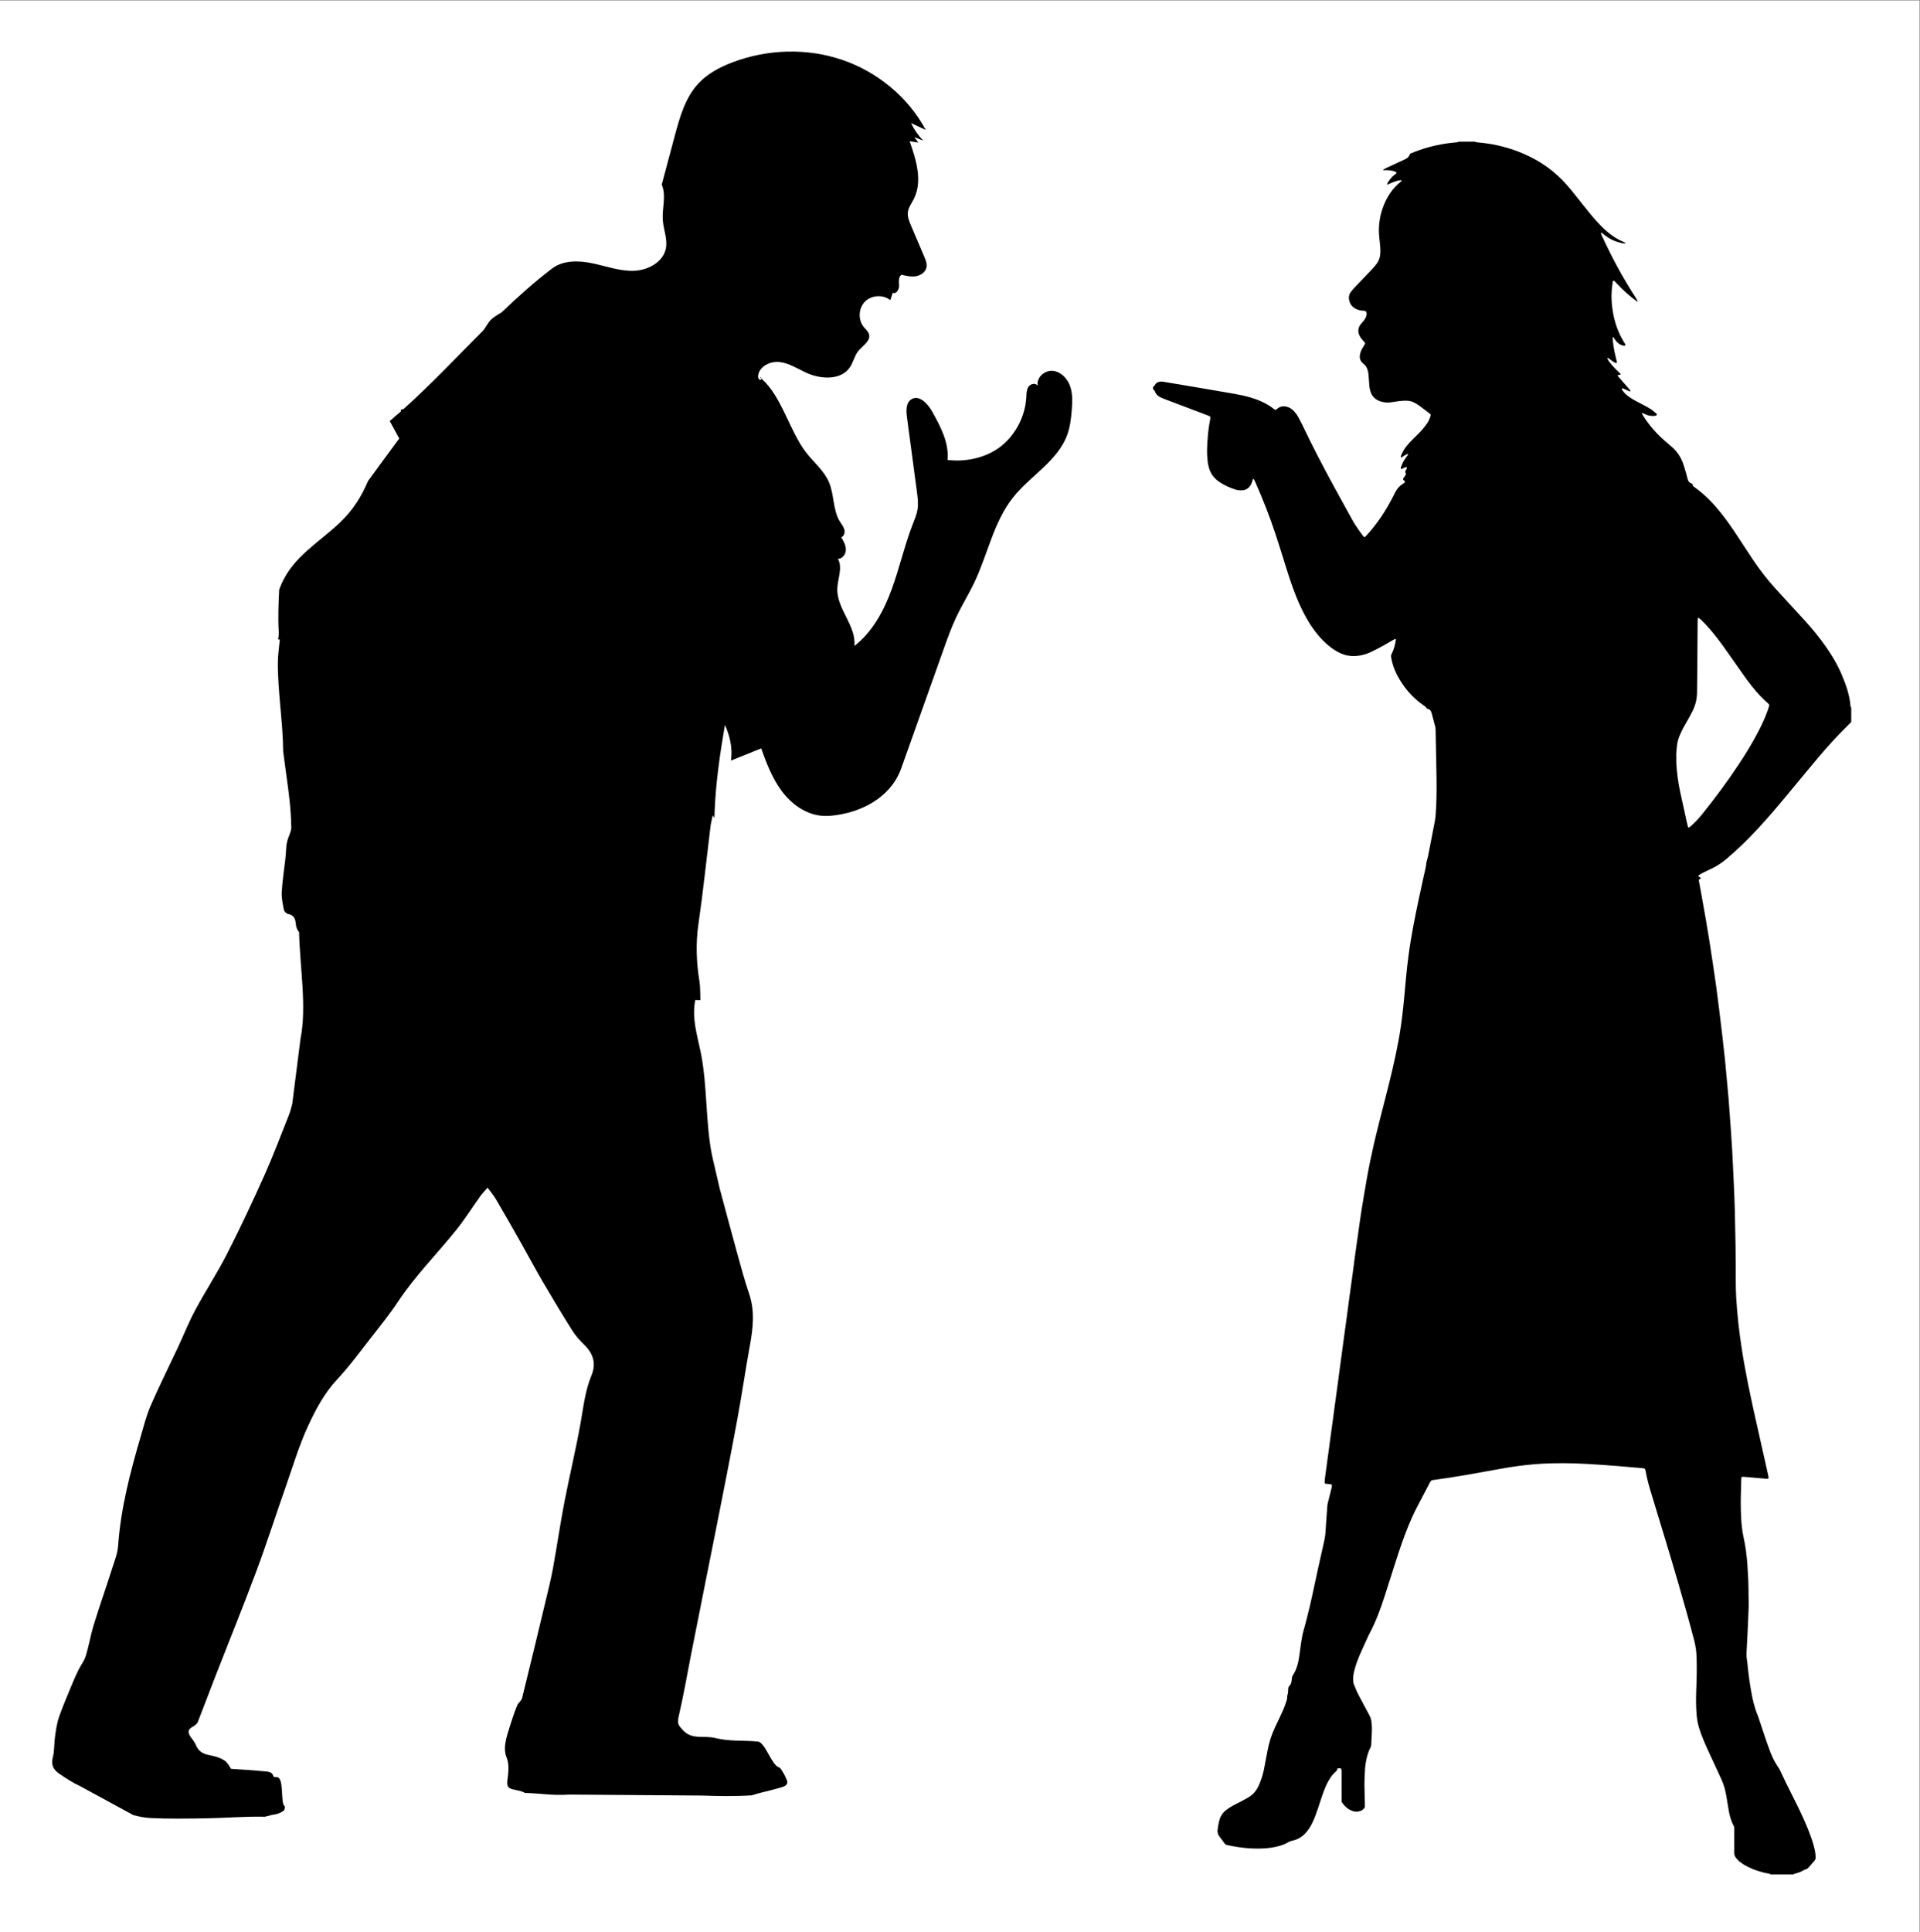<?xml version="1.0" encoding="UTF-8" standalone="no"?>
<svg
   xmlns:dc="http://purl.org/dc/elements/1.1/"
   xmlns:cc="http://creativecommons.org/ns#"
   xmlns:rdf="http://www.w3.org/1999/02/22-rdf-syntax-ns#"
   xmlns:svg="http://www.w3.org/2000/svg"
   xmlns="http://www.w3.org/2000/svg"
   xmlns:sodipodi="http://sodipodi.sourceforge.net/DTD/sodipodi-0.dtd"
   xmlns:inkscape="http://www.inkscape.org/namespaces/inkscape"
   version="1.1"
   id="svg2"
   xml:space="preserve"
   width="766.114"
   height="770.834"
   viewBox="0 0 766.114 770.834"
   sodipodi:docname="together_dynamic_mixed21.svg"
   inkscape:version="1.0.2 (e86c870879, 2021-01-15)"><rect x="0" y="0" width="766.114" height="770.834" fill="#808080" stroke="none"/><defs
     id="defs6"><clipPath
       clipPathUnits="userSpaceOnUse"
       id="clipPath18"><path
         d="M 0,545.539 H 538.534 V 0 H 0 Z"
         id="path16" /></clipPath></defs><sodipodi:namedview
     pagecolor="#ffffff"
     bordercolor="#666666"
     borderopacity="1"
     objecttolerance="10"
     gridtolerance="10"
     guidetolerance="10"
     inkscape:pageopacity="0"
     inkscape:pageshadow="2"
     inkscape:window-width="1920"
     inkscape:window-height="997"
     id="namedview4"
     showgrid="false"
     inkscape:zoom="0.98297283"
     inkscape:cx="379.83313"
     inkscape:cy="381.02829"
     inkscape:window-x="0"
     inkscape:window-y="0"
     inkscape:window-maximized="1"
     inkscape:current-layer="g10"
     inkscape:document-rotation="0"
     fit-margin-top="0"
     fit-margin-left="0"
     fit-margin-right="0"
     fit-margin-bottom="0" /><g
     id="g10"
     inkscape:groupmode="layer"
     inkscape:label="together_dynamic_mixed21"
     transform="matrix(1.333,0,0,-1.333,20.81,747.773)"><rect
       style="fill:#ffffff;stroke-width:4.252;stroke-linecap:square;stroke-linejoin:round;stroke-dasharray:8.504, 8.504"
       id="rect842"
       width="574.585"
       height="578.125"
       x="-15.608"
       y="-560.83"
       transform="scale(1,-1)" /><g
       id="g12"
       style="fill:#000000"><g
         id="g14"
         clip-path="url(#clipPath18)"
         style="fill:#000000"><g
           id="g20"
           transform="translate(486.174,334.12)"
           style="fill:#000000"><path
             d="m 0,0 c 0,-0.579 -0.032,-1.16 0.005,-1.737 0.179,-2.806 0.541,-5.588 1.133,-8.337 0.609,-2.83 1.236,-5.657 1.859,-8.485 0.153,-0.695 0.32,-1.387 0.484,-2.081 0.027,-0.113 0.233,-0.192 0.328,-0.129 0.146,0.098 0.302,0.186 0.432,0.303 1.229,1.106 2.387,2.277 3.423,3.567 3.936,4.904 7.69,9.942 11.154,15.191 1.99,3.014 3.876,6.09 5.552,9.291 1.116,2.134 2.151,4.303 2.958,6.575 0.163,0.461 0.309,0.929 0.449,1.398 0.084,0.279 0.01,0.518 -0.22,0.715 -1.77,1.509 -3.339,3.213 -4.781,5.035 -0.718,0.908 -1.432,1.823 -2.106,2.764 -1.479,2.067 -2.935,4.148 -4.392,6.23 -1.405,2.008 -2.817,4.012 -4.329,5.943 -1.402,1.792 -2.877,3.521 -4.524,5.096 -0.223,0.213 -0.477,0.393 -0.72,0.584 C 6.612,41.995 6.42,41.883 6.415,41.756 6.398,41.311 6.375,40.866 6.372,40.421 6.346,36.587 6.328,32.753 6.298,28.92 6.272,25.844 6.225,22.769 6.203,19.692 6.19,17.788 5.781,15.978 4.953,14.268 4.526,13.386 4.052,12.527 3.579,11.669 3.128,10.85 2.63,10.055 2.19,9.229 1.793,8.483 1.422,7.72 1.085,6.944 0.657,5.961 0.341,4.933 0.215,3.867 0.062,2.585 -0.091,1.298 0,0 m 34.967,-334.12 h -6.69 c -0.154,0.19 -0.377,0.216 -0.596,0.255 -2.073,0.37 -4.066,0.988 -5.968,1.893 -0.848,0.404 -1.658,0.87 -2.409,1.434 -0.574,0.43 -1.093,0.915 -1.517,1.498 -0.299,0.41 -0.443,0.853 -0.439,1.368 0.015,1.739 0.006,3.479 0.005,5.218 0,0.714 -0.001,1.427 -0.004,2.141 -0.001,0.269 -0.044,0.526 -0.178,0.77 -0.822,1.507 -1.246,3.139 -1.52,4.819 -0.228,1.408 -0.481,2.81 -0.705,4.218 -0.267,1.683 -0.743,3.3 -1.45,4.85 -0.296,0.648 -0.588,1.299 -0.887,1.946 -1.066,2.305 -2.145,4.604 -3.2,6.914 -0.888,1.945 -1.722,3.915 -2.415,5.941 -0.522,1.526 -0.807,3.098 -0.933,4.706 -0.196,2.494 -0.198,4.987 -0.089,7.485 0.136,3.163 0.189,6.329 0.096,9.495 -0.051,1.742 -0.288,3.46 -0.729,5.15 -1.417,5.431 -2.943,10.831 -4.502,16.223 -2.66,9.199 -5.48,18.351 -8.267,27.513 -0.674,2.218 -1.323,4.441 -1.716,6.727 -0.166,0.961 -0.251,0.943 -1.067,1.038 -0.531,0.062 -1.065,0.101 -1.599,0.146 -0.488,0.042 -0.977,0.077 -1.466,0.119 -1.554,0.135 -3.107,0.281 -4.663,0.405 -1.688,0.135 -3.378,0.264 -5.069,0.368 -2.447,0.15 -4.894,0.323 -7.344,0.397 -2.317,0.069 -4.638,0.064 -6.956,0.017 -1.826,-0.039 -3.654,-0.146 -5.474,-0.304 -2.799,-0.242 -5.584,-0.61 -8.352,-1.083 -3.646,-0.624 -7.28,-1.313 -10.922,-1.954 -1.887,-0.332 -3.779,-0.635 -5.673,-0.929 -1.673,-0.261 -3.351,-0.492 -5.027,-0.736 -0.044,-0.007 -0.088,-0.015 -0.133,-0.016 -0.408,-0.007 -0.625,-0.243 -0.806,-0.59 -1.316,-2.529 -2.652,-5.049 -3.97,-7.578 -0.907,-1.739 -1.708,-3.528 -2.455,-5.342 -1.408,-3.422 -2.601,-6.921 -3.732,-10.441 -1.159,-3.604 -2.31,-7.21 -3.462,-10.816 -1.235,-3.869 -2.655,-7.661 -4.567,-11.253 -0.063,-0.119 -0.123,-0.238 -0.179,-0.36 -0.869,-1.904 -1.756,-3.802 -2.598,-5.719 -0.646,-1.467 -1.192,-2.976 -1.619,-4.526 -0.274,-0.991 -0.483,-1.99 -0.466,-3.027 0.01,-0.539 0.064,-1.065 0.279,-1.569 0.332,-0.777 0.609,-1.582 0.983,-2.338 0.591,-1.199 1.243,-2.367 1.87,-3.547 0.606,-1.141 1.205,-2.286 1.82,-3.422 0.302,-0.558 0.462,-1.143 0.532,-1.775 0.104,-0.933 0.177,-1.866 0.142,-2.802 -0.05,-1.381 -0.137,-2.761 -0.202,-4.141 -0.014,-0.321 -0.115,-0.606 -0.265,-0.887 -0.466,-0.869 -0.773,-1.801 -1.012,-2.753 -0.293,-1.169 -0.493,-2.359 -0.575,-3.559 -0.104,-1.512 -0.179,-3.029 -0.182,-4.543 -0.004,-1.827 0.081,-3.655 0.125,-5.483 0.009,-0.401 0.018,-0.802 0.009,-1.203 -0.003,-0.129 -0.03,-0.283 -0.105,-0.379 -0.302,-0.39 -0.648,-0.747 -1.126,-0.915 -0.727,-0.255 -1.459,-0.359 -2.228,-0.129 -0.52,0.157 -1.003,0.37 -1.452,0.663 -0.768,0.501 -1.417,1.182 -2.062,2.161 v 1.267 c 0,2.542 0.002,5.084 -0.004,7.625 -0.001,0.309 -0.037,0.618 -0.079,0.925 -0.009,0.066 -0.104,0.161 -0.172,0.173 -0.217,0.038 -0.438,0.053 -0.658,0.058 -0.192,0.003 -0.354,-0.081 -0.389,-0.283 -0.047,-0.278 -0.177,-0.498 -0.389,-0.677 -1.284,-1.095 -2.136,-2.498 -2.843,-4.002 -0.511,-1.091 -0.933,-2.218 -1.316,-3.359 -0.455,-1.35 -0.891,-2.708 -1.344,-4.058 -0.454,-1.353 -0.948,-2.689 -1.579,-3.971 -0.454,-0.923 -0.976,-1.804 -1.626,-2.603 -1.134,-1.393 -2.543,-2.353 -4.322,-2.722 -0.484,-0.101 -0.934,-0.276 -1.36,-0.533 -0.807,-0.485 -1.684,-0.805 -2.59,-1.059 -1.64,-0.461 -3.317,-0.685 -5.012,-0.749 -1.918,-0.073 -3.831,-0.01 -5.742,0.214 -1.773,0.207 -3.528,0.486 -5.235,0.922 -0.118,0.112 -0.23,0.192 -0.309,0.298 -0.533,0.715 -1.038,1.452 -1.592,2.15 -0.475,0.599 -0.632,1.254 -0.549,1.998 0.129,1.155 0.35,2.291 0.685,3.402 0.077,0.253 0.208,0.492 0.333,0.728 0.406,0.761 0.977,1.388 1.667,1.891 0.574,0.42 1.175,0.811 1.793,1.162 0.736,0.418 1.509,0.768 2.256,1.166 0.826,0.44 1.653,0.877 2.457,1.355 1.422,0.845 2.449,2.031 3.129,3.553 0.694,1.554 1.213,3.159 1.549,4.823 0.371,1.834 0.708,3.674 1.055,5.513 0.464,2.464 1.2,4.84 2.272,7.109 0.533,1.128 1.068,2.255 1.604,3.381 0.554,1.168 1.081,2.348 1.499,3.572 0.258,0.755 0.583,1.498 0.53,2.326 -0.005,0.087 0.018,0.18 0.046,0.263 0.216,0.645 0.241,1.314 0.266,1.982 0.012,0.325 0.079,0.62 0.334,0.84 0.398,0.343 0.52,0.822 0.628,1.3 0.058,0.26 0.073,0.53 0.094,0.796 0.036,0.453 0.162,0.864 0.413,1.253 0.909,1.41 1.395,2.983 1.676,4.618 0.227,1.317 0.381,2.646 0.567,3.969 0.243,1.722 0.501,3.437 0.999,5.11 0.318,1.067 0.591,2.148 0.869,3.225 1.216,4.703 2.169,9.465 3.198,14.209 0.642,2.96 1.297,5.917 1.976,8.869 0.161,0.698 0.3,1.395 0.353,2.106 0.13,1.734 0.235,3.469 0.357,5.204 0.081,1.156 0.166,2.312 0.264,3.466 0.022,0.265 0.097,0.526 0.161,0.785 0.354,1.425 0.715,2.85 1.066,4.278 0.063,0.258 0.094,0.524 0.134,0.788 0.018,0.113 -0.095,0.287 -0.198,0.311 -0.173,0.04 -0.345,0.09 -0.52,0.11 -0.398,0.045 -0.799,0.07 -1.198,0.11 -0.168,0.017 -0.306,0.196 -0.296,0.381 0.017,0.312 0.028,0.624 0.068,0.933 0.197,1.502 0.403,3.004 0.606,4.505 0.239,1.766 0.48,3.533 0.719,5.299 0.209,1.546 0.416,3.092 0.625,4.638 0.234,1.723 0.471,3.444 0.704,5.167 0.215,1.59 0.425,3.181 0.642,4.771 0.222,1.633 0.453,3.266 0.673,4.9 0.22,1.635 0.429,3.27 0.648,4.904 0.237,1.767 0.481,3.533 0.72,5.3 0.209,1.546 0.413,3.092 0.624,4.638 0.224,1.633 0.457,3.265 0.677,4.9 0.221,1.634 0.424,3.271 0.646,4.904 0.312,2.297 0.64,4.591 0.951,6.888 0.31,2.297 0.597,4.596 0.912,6.893 0.308,2.252 0.636,4.501 0.959,6.751 0.303,2.117 0.583,4.238 0.922,6.35 0.473,2.947 0.983,5.89 1.492,8.831 0.585,3.382 1.281,6.741 2.039,10.088 1.064,4.694 2.284,9.349 3.48,14.01 1.483,5.783 2.925,11.577 4.009,17.453 0.615,3.333 1.075,6.689 1.427,10.058 0.292,2.793 0.544,5.59 0.792,8.387 0.214,2.398 0.487,4.788 0.801,7.175 0.401,3.051 0.914,6.082 1.488,9.103 0.923,4.859 1.975,9.692 3.039,14.522 0.306,1.39 0.697,2.767 0.814,4.196 0.015,0.174 0.085,0.345 0.132,0.517 0.127,0.473 0.283,0.94 0.378,1.418 0.646,3.279 1.285,6.56 1.912,9.842 0.142,0.743 0.281,1.493 0.334,2.246 0.115,1.645 0.212,3.294 0.247,4.942 0.046,2.14 0.06,4.282 0.028,6.421 -0.073,4.771 -0.183,9.54 -0.276,14.31 -0.007,0.358 -0.049,0.706 -0.145,1.054 -0.345,1.245 -0.668,2.496 -1.001,3.744 -0.046,0.173 -0.097,0.343 -0.158,0.51 -0.162,0.441 -0.425,0.785 -0.908,0.898 -0.272,0.063 -0.494,0.18 -0.626,0.446 -0.146,0.296 -0.443,0.428 -0.698,0.604 -3.413,2.349 -6.027,5.402 -7.952,9.054 -0.877,1.667 -1.484,3.432 -1.807,5.291 -0.07,0.409 -0.044,0.778 0.161,1.16 0.703,1.312 1.018,2.749 1.265,4.202 0.006,0.035 -0.026,0.097 -0.057,0.114 -0.07,0.036 -0.17,0.093 -0.226,0.069 -0.244,-0.106 -0.482,-0.23 -0.713,-0.363 -1.045,-0.598 -2.076,-1.221 -3.132,-1.798 -1.055,-0.576 -2.123,-1.133 -3.207,-1.654 -1.006,-0.484 -2.063,-0.843 -3.161,-1.06 -2.017,-0.398 -3.989,-0.288 -5.898,0.536 -1.029,0.445 -1.985,1.01 -2.886,1.672 -1.628,1.197 -3.039,2.617 -4.309,4.18 -1.156,1.422 -2.166,2.943 -3.079,4.531 -1.135,1.974 -2.105,4.027 -2.972,6.131 -1.224,2.97 -2.229,6.015 -3.194,9.075 -1.071,3.4 -2.108,6.811 -3.227,10.195 -1.707,5.164 -3.698,10.222 -5.894,15.2 -0.162,0.366 -0.334,0.728 -0.514,1.087 -0.032,0.066 -0.116,0.111 -0.183,0.156 -0.06,0.04 -0.215,-0.12 -0.256,-0.274 -0.044,-0.173 -0.061,-0.356 -0.125,-0.52 -0.129,-0.331 -0.257,-0.667 -0.431,-0.976 -0.595,-1.061 -1.522,-1.592 -2.732,-1.633 -0.582,-0.021 -1.153,0.035 -1.717,0.207 -1.802,0.551 -3.497,1.326 -5.058,2.385 -0.074,0.051 -0.145,0.105 -0.216,0.158 -1.369,1.018 -2.32,2.336 -2.782,3.981 -0.169,0.6 -0.315,1.213 -0.382,1.829 -0.146,1.33 -0.226,2.665 -0.178,4.006 0.103,2.899 0.327,5.785 0.905,8.635 0.166,0.823 0.101,0.918 -0.632,1.207 -0.29,0.114 -0.584,0.219 -0.876,0.329 -4,1.516 -8,3.03 -12,4.548 -0.374,0.142 -0.748,0.29 -1.114,0.452 -0.888,0.394 -1.605,0.969 -1.929,1.922 -0.097,0.284 -0.33,0.408 -0.526,0.582 v 0.803 c 0.267,0.089 0.445,0.262 0.569,0.522 0.274,0.573 0.779,0.829 1.376,0.944 0.447,0.086 0.886,0.042 1.328,-0.033 3.559,-0.6 7.12,-1.191 10.679,-1.795 3.47,-0.589 6.939,-1.185 10.407,-1.787 1.581,-0.274 3.148,-0.616 4.691,-1.06 2.593,-0.748 5.025,-1.822 7.161,-3.502 0.104,-0.082 0.217,-0.16 0.339,-0.208 0.073,-0.029 0.183,-0.02 0.252,0.017 0.115,0.063 0.214,0.158 0.314,0.246 1.067,0.936 2.255,0.958 3.501,0.449 0.585,-0.241 1.072,-0.632 1.508,-1.088 0.496,-0.518 0.929,-1.086 1.273,-1.713 0.45,-0.821 0.893,-1.646 1.296,-2.489 1.52,-3.176 3.082,-6.331 4.698,-9.459 3.252,-6.297 6.695,-12.492 10.119,-18.697 0.994,-1.801 2.175,-3.472 3.416,-5.107 0.053,-0.069 0.125,-0.125 0.187,-0.189 0.085,-0.088 0.26,-0.09 0.356,0.007 0.25,0.253 0.505,0.503 0.741,0.768 2.989,3.344 5.466,7.035 7.496,11.029 0.263,0.517 0.53,1.031 0.793,1.547 0.539,1.057 1.294,1.914 2.309,2.541 0.223,0.138 0.485,0.239 0.62,0.519 -0.055,0.37 -0.519,0.467 -0.605,0.86 0.144,0.454 0.512,0.797 0.767,1.209 0.128,0.206 0.147,0.404 0.01,0.62 -0.157,0.248 -0.125,0.502 0.008,0.759 0.142,0.273 0.378,0.511 0.367,0.844 -0.002,0.059 -0.106,0.163 -0.161,0.162 -0.129,-0.003 -0.262,-0.042 -0.382,-0.093 -0.369,-0.154 -0.728,-0.327 -1.099,-0.476 -0.037,-0.015 -0.152,0.074 -0.177,0.138 -0.03,0.075 -0.021,0.18 0.005,0.261 0.343,1.118 0.858,2.149 1.57,3.079 0.216,0.282 0.427,0.568 0.635,0.856 0.014,0.019 0.001,0.077 -0.019,0.098 -0.028,0.028 -0.079,0.06 -0.113,0.054 -0.447,-0.087 -0.816,-0.342 -1.201,-0.564 -0.264,-0.152 -0.466,-0.413 -0.791,-0.454 -0.146,0.16 -0.091,0.336 -0.029,0.501 0.394,1.053 0.97,2.002 1.66,2.886 0.662,0.845 1.414,1.605 2.173,2.36 0.696,0.692 1.413,1.362 2.077,2.083 0.573,0.622 1.11,1.281 1.613,1.96 0.586,0.792 1.028,1.668 1.302,2.621 0.094,0.329 0.057,0.503 -0.203,0.701 -0.992,0.757 -1.979,1.523 -2.988,2.256 -0.503,0.366 -1.041,0.689 -1.582,0.997 -0.627,0.359 -1.31,0.544 -2.035,0.598 -0.985,0.073 -1.96,-0.017 -2.933,-0.148 -0.663,-0.088 -1.325,-0.182 -1.983,-0.296 -0.987,-0.171 -1.964,-0.082 -2.918,0.163 -1.731,0.444 -2.896,1.51 -3.386,3.26 -0.144,0.517 -0.245,1.04 -0.279,1.578 -0.05,0.8 -0.118,1.6 -0.178,2.401 -0.027,0.355 -0.039,0.713 -0.082,1.066 -0.153,1.232 -0.548,2.344 -1.587,3.127 -0.071,0.054 -0.134,0.118 -0.199,0.179 -0.71,0.671 -0.937,1.495 -0.76,2.438 0.115,0.617 0.304,1.212 0.617,1.759 0.243,0.425 0.504,0.84 0.76,1.257 0.092,0.15 0.209,0.288 0.14,0.562 -0.16,0.176 -0.381,0.394 -0.573,0.635 -0.331,0.418 -0.701,0.82 -0.955,1.284 -0.681,1.243 -0.655,2.473 0.24,3.625 0.273,0.351 0.573,0.683 0.861,1.023 0.38,0.448 0.658,0.952 0.822,1.517 0.088,0.303 0.112,0.611 0.059,0.925 -0.043,0.262 -0.265,0.516 -0.513,0.545 -0.309,0.036 -0.622,0.052 -0.931,0.09 -0.624,0.077 -1.227,0.236 -1.789,0.52 -1.162,0.588 -1.804,1.565 -2.02,2.823 -0.135,0.779 0.051,1.518 0.509,2.158 0.335,0.47 0.713,0.914 1.11,1.333 1.718,1.812 3.458,3.603 5.173,5.417 0.52,0.549 1.018,1.125 1.472,1.729 0.685,0.912 1.046,1.955 1.107,3.102 0.059,1.117 -0.024,2.227 -0.149,3.335 -0.096,0.842 -0.195,1.684 -0.24,2.528 -0.159,2.984 0.331,5.867 1.455,8.632 1.109,2.729 2.706,5.115 5.036,6.966 0.102,0.081 0.188,0.185 0.272,0.286 0.024,0.03 0.031,0.093 0.017,0.128 -0.013,0.031 -0.07,0.065 -0.105,0.063 -1.09,-0.038 -2.074,-0.458 -3.063,-0.855 -0.37,-0.149 -0.724,-0.341 -1.085,-0.513 l 0.016,-0.039 c -0.018,0.126 -0.066,0.258 -0.045,0.378 0.022,0.125 0.104,0.243 0.171,0.357 0.566,0.972 1.292,1.802 2.2,2.471 0.174,0.127 0.383,0.237 0.386,0.548 -1.233,0.695 -2.608,0.66 -3.992,0.632 0.049,0.12 0.059,0.233 0.114,0.262 0.35,0.19 0.706,0.371 1.068,0.539 1.771,0.824 3.542,1.649 5.318,2.464 0.672,0.308 1.227,0.713 1.426,1.474 0.02,0.076 0.112,0.132 0.197,0.228 1.799,0.792 3.687,1.437 5.616,1.962 2.534,0.689 5.11,1.145 7.727,1.372 0.396,0.034 0.804,0.022 1.159,0.25 h 4.817 c 0.312,-0.21 0.675,-0.202 1.028,-0.242 1.018,-0.117 2.041,-0.199 3.053,-0.36 3.58,-0.566 7.045,-1.547 10.38,-2.973 5.079,-2.172 9.493,-5.267 13.116,-9.459 0.437,-0.506 0.883,-1.004 1.302,-1.525 1.286,-1.597 2.562,-3.203 3.839,-4.806 1.249,-1.571 2.504,-3.135 3.857,-4.618 0.993,-1.087 2.033,-2.126 3.165,-3.072 1.444,-1.207 2.997,-2.238 4.752,-2.946 0.165,-0.066 0.324,-0.149 0.475,-0.243 0.048,-0.029 0.061,-0.117 0.108,-0.216 -0.751,-0.044 -1.435,0.175 -2.115,0.362 -1.523,0.42 -2.89,1.16 -4.134,2.127 -0.282,0.219 -0.547,0.458 -0.83,0.674 -0.049,0.038 -0.191,0.039 -0.215,0.005 -0.042,-0.062 -0.056,-0.173 -0.03,-0.244 0.091,-0.251 0.199,-0.496 0.311,-0.738 1.586,-3.441 3.276,-6.83 5.114,-10.143 1.6,-2.885 3.294,-5.714 5.091,-8.481 0.168,-0.259 0.305,-0.539 0.45,-0.812 0.009,-0.018 -0.035,-0.089 -0.066,-0.098 -0.149,-0.042 -0.244,0.072 -0.346,0.146 -2.055,1.508 -3.935,3.212 -5.69,5.057 -0.276,0.291 -0.55,0.583 -0.826,0.875 -0.096,0.101 -0.207,0.155 -0.35,0.1 -0.15,-0.059 -0.165,-0.2 -0.184,-0.327 -0.046,-0.309 -0.074,-0.62 -0.118,-0.929 -0.38,-2.672 -0.292,-5.34 0.154,-7.99 0.566,-3.373 1.688,-6.551 3.538,-9.449 0.119,-0.186 0.257,-0.366 0.237,-0.63 -0.115,-0.033 -0.238,-0.098 -0.362,-0.099 -0.361,-0.003 -0.701,0.092 -1.028,0.252 -0.572,0.28 -1.05,0.672 -1.445,1.165 -0.166,0.209 -0.312,0.434 -0.464,0.654 -0.101,0.146 -0.194,0.297 -0.298,0.442 -0.02,0.028 -0.071,0.047 -0.109,0.049 -0.086,0.005 -0.135,-0.06 -0.129,-0.173 0.08,-1.561 0.338,-3.099 0.65,-4.627 0.17,-0.828 0.391,-1.647 0.59,-2.469 0.044,-0.178 0.049,-0.347 -0.079,-0.528 -0.613,0.144 -1.122,0.501 -1.621,0.874 -0.284,0.212 -0.552,0.446 -0.835,0.659 -0.086,0.065 -0.178,0.024 -0.225,-0.071 -0.018,-0.037 -0.036,-0.091 -0.021,-0.122 0.093,-0.198 0.171,-0.409 0.297,-0.585 0.886,-1.237 1.908,-2.353 3.025,-3.384 0.195,-0.181 0.388,-0.365 0.567,-0.562 0.045,-0.049 0.038,-0.154 0.035,-0.233 -0.001,-0.022 -0.071,-0.057 -0.112,-0.06 -0.221,-0.024 -0.444,-0.029 -0.662,-0.067 -0.045,-0.008 -0.117,-0.155 -0.096,-0.19 0.115,-0.188 0.243,-0.371 0.388,-0.536 1.03,-1.172 2.068,-2.337 3.097,-3.51 0.144,-0.163 0.253,-0.357 0.372,-0.541 0.012,-0.019 -0.02,-0.097 -0.039,-0.099 -0.081,-0.013 -0.175,-0.033 -0.245,-0.004 -0.613,0.263 -1.223,0.537 -1.835,0.805 -0.245,0.108 -0.478,0.108 -0.501,0.01 -0.044,-0.197 0.075,-0.337 0.169,-0.48 0.422,-0.637 0.946,-1.186 1.553,-1.646 0.496,-0.376 1.009,-0.735 1.545,-1.052 0.689,-0.408 1.406,-0.77 2.113,-1.148 0.786,-0.419 1.582,-0.822 2.359,-1.258 0.817,-0.459 1.594,-0.983 2.28,-1.628 0.189,-0.179 0.519,-0.351 0.44,-0.62 -0.098,-0.341 -0.499,-0.294 -0.792,-0.331 -0.443,-0.058 -0.884,-0.014 -1.329,0.059 -0.761,0.126 -1.44,0.453 -2.117,0.794 -0.029,0.016 -0.103,0.007 -0.111,-0.01 -0.031,-0.073 -0.085,-0.173 -0.058,-0.228 0.118,-0.238 0.254,-0.47 0.399,-0.694 1.823,-2.83 4.016,-5.337 6.572,-7.529 0.677,-0.58 1.352,-1.163 2.022,-1.75 1.51,-1.32 2.577,-2.942 3.262,-4.82 0.138,-0.377 0.27,-0.756 0.382,-1.141 0.338,-1.153 0.712,-2.3 0.977,-3.47 0.164,-0.724 0.467,-1.22 1.195,-1.434 0.226,-0.066 0.34,-0.254 0.357,-0.509 0.009,-0.116 0.092,-0.251 0.182,-0.334 0.161,-0.151 0.351,-0.271 0.531,-0.401 1.669,-1.202 3.199,-2.563 4.633,-4.035 1.151,-1.184 2.227,-2.434 3.251,-3.728 1.635,-2.062 3.132,-4.224 4.582,-6.418 1.523,-2.306 3.032,-4.62 4.552,-6.928 2.014,-3.056 4.226,-5.962 6.67,-8.69 1.041,-1.162 2.093,-2.313 3.149,-3.463 2.02,-2.2 4.061,-4.381 6.065,-6.596 2.065,-2.281 4.022,-4.653 5.818,-7.155 2.032,-2.832 3.835,-5.8 5.195,-9.015 1.271,-3.001 2.344,-6.065 2.603,-9.351 0.014,-0.183 0.08,-0.344 0.222,-0.468 V 10.797 C 52.081,10.512 51.808,10.22 51.522,9.941 48.3,6.789 45.271,3.456 42.369,0.01 c -3.101,-3.684 -6.161,-7.403 -9.235,-11.109 -2.933,-3.536 -5.905,-7.037 -9.04,-10.396 -2.894,-3.099 -5.928,-6.052 -9.179,-8.777 -1.306,-1.095 -2.715,-2.025 -4.243,-2.774 -0.441,-0.215 -0.889,-0.413 -1.33,-0.626 -0.523,-0.251 -1.048,-0.496 -1.56,-0.766 -0.353,-0.187 -0.689,-0.408 -1.028,-0.622 -0.171,-0.107 -0.183,-0.333 -0.025,-0.439 0.183,-0.124 0.375,-0.235 0.55,-0.345 0,-0.072 0.015,-0.123 -0.003,-0.154 -0.043,-0.071 -0.088,-0.157 -0.155,-0.195 -0.152,-0.086 -0.336,-0.125 -0.393,-0.411 0.213,-1.153 0.448,-2.377 0.668,-3.604 0.504,-2.807 1.013,-5.612 1.498,-8.423 0.408,-2.372 0.794,-4.747 1.172,-7.124 0.315,-1.98 0.606,-3.965 0.902,-5.948 0.321,-2.16 0.651,-4.318 0.948,-6.483 0.321,-2.339 0.618,-4.683 0.907,-7.027 0.355,-2.876 0.695,-5.753 1.035,-8.63 0.116,-0.973 0.213,-1.949 0.322,-2.924 0.133,-1.196 0.28,-2.391 0.4,-3.588 0.131,-1.287 0.236,-2.575 0.356,-3.862 0.111,-1.199 0.228,-2.396 0.337,-3.596 0.139,-1.508 0.283,-3.017 0.405,-4.528 0.133,-1.644 0.244,-3.29 0.364,-4.935 0.097,-1.334 0.195,-2.668 0.286,-4.002 0.145,-2.135 0.301,-4.27 0.42,-6.407 0.142,-2.537 0.26,-5.076 0.369,-7.615 0.149,-3.474 0.329,-6.949 0.408,-10.426 0.156,-6.82 0.308,-13.64 0.275,-20.464 -0.009,-1.783 0.026,-3.57 0.134,-5.348 0.156,-2.58 0.363,-5.157 0.656,-7.729 0.266,-2.347 0.574,-4.689 0.928,-7.025 0.534,-3.524 1.168,-7.033 1.867,-10.529 1.092,-5.462 2.312,-10.897 3.544,-16.328 0.837,-3.694 1.662,-7.391 2.488,-11.086 0.087,-0.391 0.145,-0.787 0.213,-1.181 0.017,-0.098 -0.137,-0.272 -0.237,-0.276 -0.088,-0.004 -0.178,-0.021 -0.266,-0.013 -2.221,0.19 -4.44,0.384 -6.661,0.576 -0.134,0.012 -0.267,0.026 -0.401,0.029 -0.36,0.01 -0.602,-0.03 -0.618,-0.494 -0.009,-0.267 -0.016,-0.535 -0.022,-0.802 -0.018,-0.803 -0.02,-1.606 -0.054,-2.408 -0.125,-2.942 -0.109,-5.884 0.052,-8.825 0.104,-1.917 0.319,-3.82 0.733,-5.695 0.579,-2.617 0.919,-5.27 1.112,-7.937 0.208,-2.89 0.355,-5.786 0.352,-8.686 -0.002,-1.471 0.08,-2.945 0.03,-4.413 -0.108,-3.164 -0.276,-6.326 -0.42,-9.489 -0.004,-0.088 -0.014,-0.177 -0.019,-0.266 -0.062,-1.202 -0.122,-2.405 -0.185,-3.607 -0.039,-0.76 0.019,-1.515 0.126,-2.267 0.037,-0.265 0.087,-0.529 0.114,-0.794 0.273,-2.795 0.629,-5.579 1.115,-8.346 0.44,-2.505 0.975,-4.984 1.977,-7.339 0.053,-0.122 0.101,-0.247 0.144,-0.374 0.731,-2.197 1.447,-4.4 2.196,-6.591 0.505,-1.474 1.026,-2.946 1.598,-4.395 0.606,-1.536 1.362,-3.001 2.32,-4.357 0.204,-0.289 0.369,-0.608 0.523,-0.928 0.557,-1.165 1.086,-2.345 1.657,-3.503 1.124,-2.278 2.283,-4.537 3.401,-6.819 1.236,-2.52 2.415,-5.067 3.444,-7.681 0.619,-1.576 1.184,-3.171 1.601,-4.816 0.252,-0.996 0.449,-1.999 0.463,-3.031 0.005,-0.371 -0.07,-0.702 -0.321,-0.988 -0.471,-0.536 -0.93,-1.083 -1.399,-1.619 -0.235,-0.269 -0.452,-0.568 -0.734,-0.775 -0.24,-0.176 -0.563,-0.24 -0.849,-0.359 -0.082,-0.033 -0.158,-0.082 -0.235,-0.127 -0.855,-0.492 -1.764,-0.848 -2.729,-1.061 -0.167,-0.036 -0.315,-0.15 -0.471,-0.228"
             style="fill:#000000;fill-opacity:1;fill-rule:nonzero;stroke:none"
             id="path22" /></g><g
           id="g24"
           transform="translate(399.703,505.682)"
           style="fill:#000000"><path
             d="M 0,0 H -0.097 C -0.06,0.064 -0.023,0.055 0.015,-0.035 0.016,-0.039 0,0 0,0"
             style="fill:#000000;fill-opacity:1;fill-rule:nonzero;stroke:none"
             id="path26" /></g><g
           id="g28"
           transform="translate(211.935,447.995)"
           style="fill:#000000"><path
             d="M 0,0 C 0.118,-0.096 0.232,-0.198 0.348,-0.299 0.343,-0.052 0.203,0.185 0,0"
             style="fill:#000000;fill-opacity:1;fill-rule:nonzero;stroke:none"
             id="path30" /></g><g
           id="g32"
           transform="translate(52.901,32.687)"
           style="fill:#000000"><path
             d="m 0,0 c -0.51,0.582 -0.797,1.099 -1.235,1.379 -3.95,2.531 -6.964,0.593 -8.774,4.943 -0.315,0.756 -0.908,1.397 -1.384,2.084 -1.112,1.61 -0.879,2.369 0.883,3.329 0.497,0.271 1.024,0.753 1.225,1.262 1.72,4.357 3.343,8.751 5.044,13.115 4.131,10.593 8.417,21.127 12.395,31.777 3.094,8.281 5.785,16.713 8.717,25.056 2.214,6.304 4.117,12.763 6.922,18.798 2.266,4.875 4.843,9.695 8.652,13.766 3.595,3.841 6.724,8.125 9.972,12.282 2.835,3.628 5.733,7.228 8.279,11.056 5.137,7.725 11.697,14.262 17.456,21.463 2.555,3.193 4.738,6.684 7.125,10.015 0.584,0.814 1.305,1.529 2.172,2.532 0.964,-1.324 1.841,-2.338 2.507,-3.475 2.495,-4.261 4.939,-8.553 7.37,-12.852 2.245,-3.968 4.385,-7.997 6.688,-11.931 2.85,-4.871 5.761,-9.71 8.771,-14.485 0.983,-1.558 2.248,-2.982 3.577,-4.269 2.742,-2.656 3.654,-5.627 2.157,-9.238 -1.841,-4.437 -2.362,-9.164 -3.186,-13.852 C 103.91,94.659 101.956,86.658 100.4,78.583 99.147,72.082 98.208,65.521 97.021,59.006 96.435,55.786 95.638,52.603 94.875,49.417 92.532,39.625 90.18,29.834 87.755,20.062 87.563,19.286 86.625,18.722 86.311,17.947 85.526,16.013 84.853,14.028 84.225,12.035 83.65,10.208 83.026,8.369 82.742,6.486 82.548,5.198 82.587,3.7 83.07,2.52 c 0.988,-2.412 0.561,-4.816 0.286,-7.177 -0.176,-1.52 0.243,-2.212 1.564,-2.525 1.222,-0.289 2.467,-0.48 3.685,-1.011 -0.112,-0.027 -0.225,-0.053 -0.337,-0.078 4.462,-0.07 8.998,-0.872 13.523,-0.498 l 39.641,-0.292 c 5.006,-0.173 10.096,-0.271 15.114,0.065 0.853,0.261 1.469,0.467 2.088,0.629 2.357,0.617 4.743,1.138 7.066,1.863 0.967,0.301 1.925,0.95 1.205,2.312 -0.303,0.574 -0.504,1.21 -0.852,1.753 -0.434,0.677 -0.856,1.663 -1.488,1.862 -2.113,0.663 -4.024,7.461 -6.219,7.68 -4.196,0.418 -8.429,-0.019 -12.625,1.027 -3.744,0.933 -7.093,-0.664 -9.905,2.477 -1.091,1.219 -1.672,1.762 -1.239,3.681 1.739,7.702 2.323,11.444 3.841,19.198 2.456,12.546 5.015,25.073 7.493,37.616 2.102,10.643 4.222,21.285 6.2,31.953 1.395,7.521 2.492,15.098 3.859,22.627 0.94,5.175 1.523,10.262 -0.233,15.419 -1.385,4.065 -2.496,8.228 -3.642,12.371 -1.763,6.369 -3.452,12.758 -5.173,19.139 l -2.267,9.76 c -2.031,9.949 -1.373,21.078 -3.421,31.025 -1.049,5.1 -2.708,10.183 -1.623,15.622 0.425,-0.019 0.88,-0.038 1.534,-0.067 -0.088,1.981 0.009,3.858 -0.284,5.671 -0.919,5.682 -1.146,11.307 -0.31,17.06 1.413,9.726 2.419,19.512 3.62,29.27 0.133,1.078 0.423,2.138 0.669,3.35 0.168,-0.274 0.335,-0.542 0.5,-0.809 0.012,0.501 0.026,1.002 0.045,1.502 0.32,8.853 1.607,17.641 3.11,26.366 1.497,-3.405 2.337,-6.948 1.797,-10.696 4.123,1.664 4.929,1.989 9.052,3.654 1.591,-4.454 3.301,-8.946 6.127,-12.738 2.827,-3.793 6.95,-6.858 11.651,-7.39 2.059,-0.232 4.143,0.025 6.179,0.41 7.937,1.5 15.233,6.093 17.941,13.703 l 12.652,35.543 c 1.194,3.354 2.391,6.715 3.923,9.93 1.669,3.502 3.725,6.81 5.387,10.317 3.974,8.388 5.728,17.971 11.484,25.254 5.213,6.594 13.502,11.024 16.312,18.948 0.82,2.311 1.102,4.776 1.301,7.221 0.198,2.441 0.309,4.965 -0.521,7.269 -0.83,2.304 -2.823,4.351 -5.265,4.525 -2.443,0.173 -4.953,-2.169 -4.372,-4.547 -0.498,0.979 -2.099,0.742 -2.744,-0.148 -0.645,-0.889 -0.64,-2.073 -0.699,-3.171 -0.301,-5.564 -3.02,-10.956 -7.315,-14.507 -4.296,-3.549 -10.747,-5.036 -16.269,-4.284 0.498,5.112 -2.084,9.96 -4.584,14.446 -1.32,2.369 -3.898,5.122 -6.213,3.709 -1.661,-1.014 -1.607,-3.402 -1.349,-5.33 0.993,-7.442 1.987,-14.883 2.98,-22.324 0.239,-1.788 0.477,-3.607 0.183,-5.385 -0.241,-1.458 -0.831,-2.83 -1.369,-4.205 -2.506,-6.4 -3.988,-13.156 -6.346,-19.611 -2.357,-6.456 -5.751,-12.785 -11.188,-16.989 0.662,5.977 -5.248,11.048 -5.103,17.06 0.074,3.07 1.7,6.364 0.183,9.033 1.342,-0.064 2.365,1.37 2.375,2.713 0.01,1.344 -0.69,2.579 -1.369,3.738 0.857,0.309 1.152,1.431 0.913,2.311 -0.237,0.879 -0.847,1.601 -1.326,2.376 -2.149,3.478 -1.659,7.995 -3.26,11.758 -1.472,3.462 -4.545,5.936 -6.854,8.905 -4.952,6.368 -7.299,16.856 -13.407,22.15 0.004,-0.207 -0.086,-0.422 -0.316,-0.404 -0.503,0.041 -0.687,0.694 -0.64,1.196 0.266,2.843 3.637,4.466 6.471,4.128 2.835,-0.338 5.311,-1.985 7.903,-3.181 4.366,-2.016 10.453,-2.341 13.125,1.657 1.012,1.514 1.349,3.426 2.495,4.84 1.301,1.605 3.719,2.951 3.214,4.955 -0.225,0.896 -1.009,1.517 -1.592,2.233 -1.751,2.15 -1.584,5.615 0.366,7.587 1.949,1.971 5.412,2.177 7.582,0.452 0.246,0.734 0.493,1.468 0.739,2.203 1.038,-0.523 1.931,1.012 1.883,2.173 -0.048,1.161 -0.253,2.618 0.745,3.213 1.416,-0.338 2.879,-0.678 4.315,-0.436 1.436,0.242 2.852,1.22 3.142,2.646 0.218,1.075 -0.221,2.162 -0.651,3.169 -1.325,3.106 -2.65,6.21 -3.975,9.315 -0.554,1.299 -1.121,2.677 -0.936,4.076 0.185,1.406 1.094,2.591 1.742,3.853 2.725,5.308 0.768,11.712 -1.224,17.336 0.865,-0.135 1.729,-0.271 2.595,-0.406 l -1.2,1.653 c 0.897,-0.36 1.794,-0.719 2.691,-1.08 -1.504,1.539 -2.751,3.327 -3.672,5.269 l 4.403,-2.048 c -5.28,9.829 -14.498,17.406 -25.066,20.985 -10.568,3.579 -22.374,3.192 -32.804,-0.773 -3.754,-1.427 -7.411,-3.356 -10.153,-6.292 -3.979,-4.262 -5.615,-10.141 -7.118,-15.773 -1.293,-4.843 -2.586,-9.686 -3.879,-14.529 1.43,-3.295 0.048,-7.09 0.319,-10.672 0.213,-2.821 1.464,-5.609 0.926,-8.385 -0.802,-4.132 -5.356,-6.572 -9.563,-6.719 -4.205,-0.147 -8.266,1.363 -12.383,2.233 -4.117,0.87 -8.781,0.986 -12.131,-1.561 -5.267,-4.003 -10.248,-8.464 -15.099,-13.128 -1.707,-0.941 -3.133,-1.942 -3.803,-2.917 -0.541,-0.786 -1.067,-1.586 -1.594,-2.387 -7.961,-7.969 -15.719,-16.236 -23.985,-23.636 -0.276,-0.046 -0.553,-0.095 -0.828,-0.151 0.043,-0.159 0.083,-0.319 0.122,-0.479 -1.125,-0.997 -2.259,-1.98 -3.406,-2.941 l 2.857,-5.231 c -3.132,-4.222 -6.234,-8.464 -9.333,-12.708 -1.92,-4.503 -4.415,-8.675 -8.538,-12.558 -6.322,-5.954 -13.793,-10.075 -17.377,-18.224 -0.249,-0.566 -0.468,-1.139 -0.694,-1.711 -0.194,-4.114 -0.39,-8.267 -0.14,-12.549 0.05,-0.85 -0.038,-1.625 -0.191,-2.36 0.174,-0.019 0.348,-0.038 0.522,-0.057 -0.206,-2.243 -0.566,-4.487 -0.589,-6.731 -0.086,-8.544 1.552,-18.244 1.592,-26.788 l 1.004,-7.481 c 0.664,-4.576 1.339,-10.046 1.402,-14.687 0.295,-1.919 -1.328,-3.469 -1.482,-6.54 -0.095,-1.246 -0.145,-2.305 -0.262,-3.358 -0.369,-3.323 -0.904,-6.637 -1.091,-9.967 -0.099,-1.779 0.307,-3.599 0.654,-5.368 0.093,-0.475 0.747,-1.107 1.239,-1.195 1.767,-0.32 2.201,-1.549 2.312,-2.931 0.082,-1.023 0.402,-1.868 0.985,-2.513 0.248,-10.73 2.356,-22.307 0.408,-32.035 l -2.454,-19.38 c -0.301,-1.245 -0.667,-2.487 -1.142,-3.677 -2.375,-5.948 -4.622,-11.956 -7.243,-17.795 -3.548,-7.904 -7.229,-15.758 -11.168,-23.472 -2.912,-5.701 -6.442,-11.083 -9.474,-16.728 -1.939,-3.609 -3.449,-7.449 -5.189,-11.167 -2.716,-5.802 -5.593,-11.533 -8.146,-17.405 -1.298,-2.986 -2.103,-6.196 -3.022,-9.337 -3.126,-10.683 -5.943,-21.421 -6.731,-32.604 -0.168,-2.384 -1.125,-4.734 -1.865,-7.052 -1.775,-5.564 -3.716,-11.074 -5.434,-16.653 -0.943,-3.062 -1.452,-6.256 -2.393,-9.318 -0.457,-1.487 -1.497,-2.787 -2.201,-4.208 -0.665,-1.342 -1.271,-2.716 -1.839,-4.101 -1.359,-3.31 -2.804,-6.593 -3.97,-9.97 -0.659,-1.909 -0.921,-3.973 -1.21,-5.988 -0.29,-2.027 -0.127,-4.15 -0.646,-6.102 -0.59,-2.222 0.204,-3.681 1.842,-4.799 2.063,-1.409 4.179,-2.795 6.436,-3.837 l 15.833,-8.611 c 1.661,-0.429 3.354,-0.788 5.197,-0.879 5.402,-0.268 10.89,-0.168 16.296,-0.087 5.96,0.089 11.945,0.613 17.885,0.483 0.682,0.18 1.335,0.351 1.985,0.514 0.622,0.156 1.29,0.171 1.886,0.388 0.652,0.237 1.333,0.538 1.827,0.999 0.264,0.245 0.35,1.202 0.191,1.298 -1.296,0.778 -0.052,8.605 -2.31,8.635 -0.348,0.004 -0.97,0.04 -1,0.169 -0.36,1.537 -1.701,1.475 -2.75,1.581 -3.315,0.334 -6.646,0.531 -9.973,0.737"
             style="fill:#000000;fill-opacity:1;fill-rule:nonzero;stroke:none"
             id="path34" /></g></g></g></g></svg>

